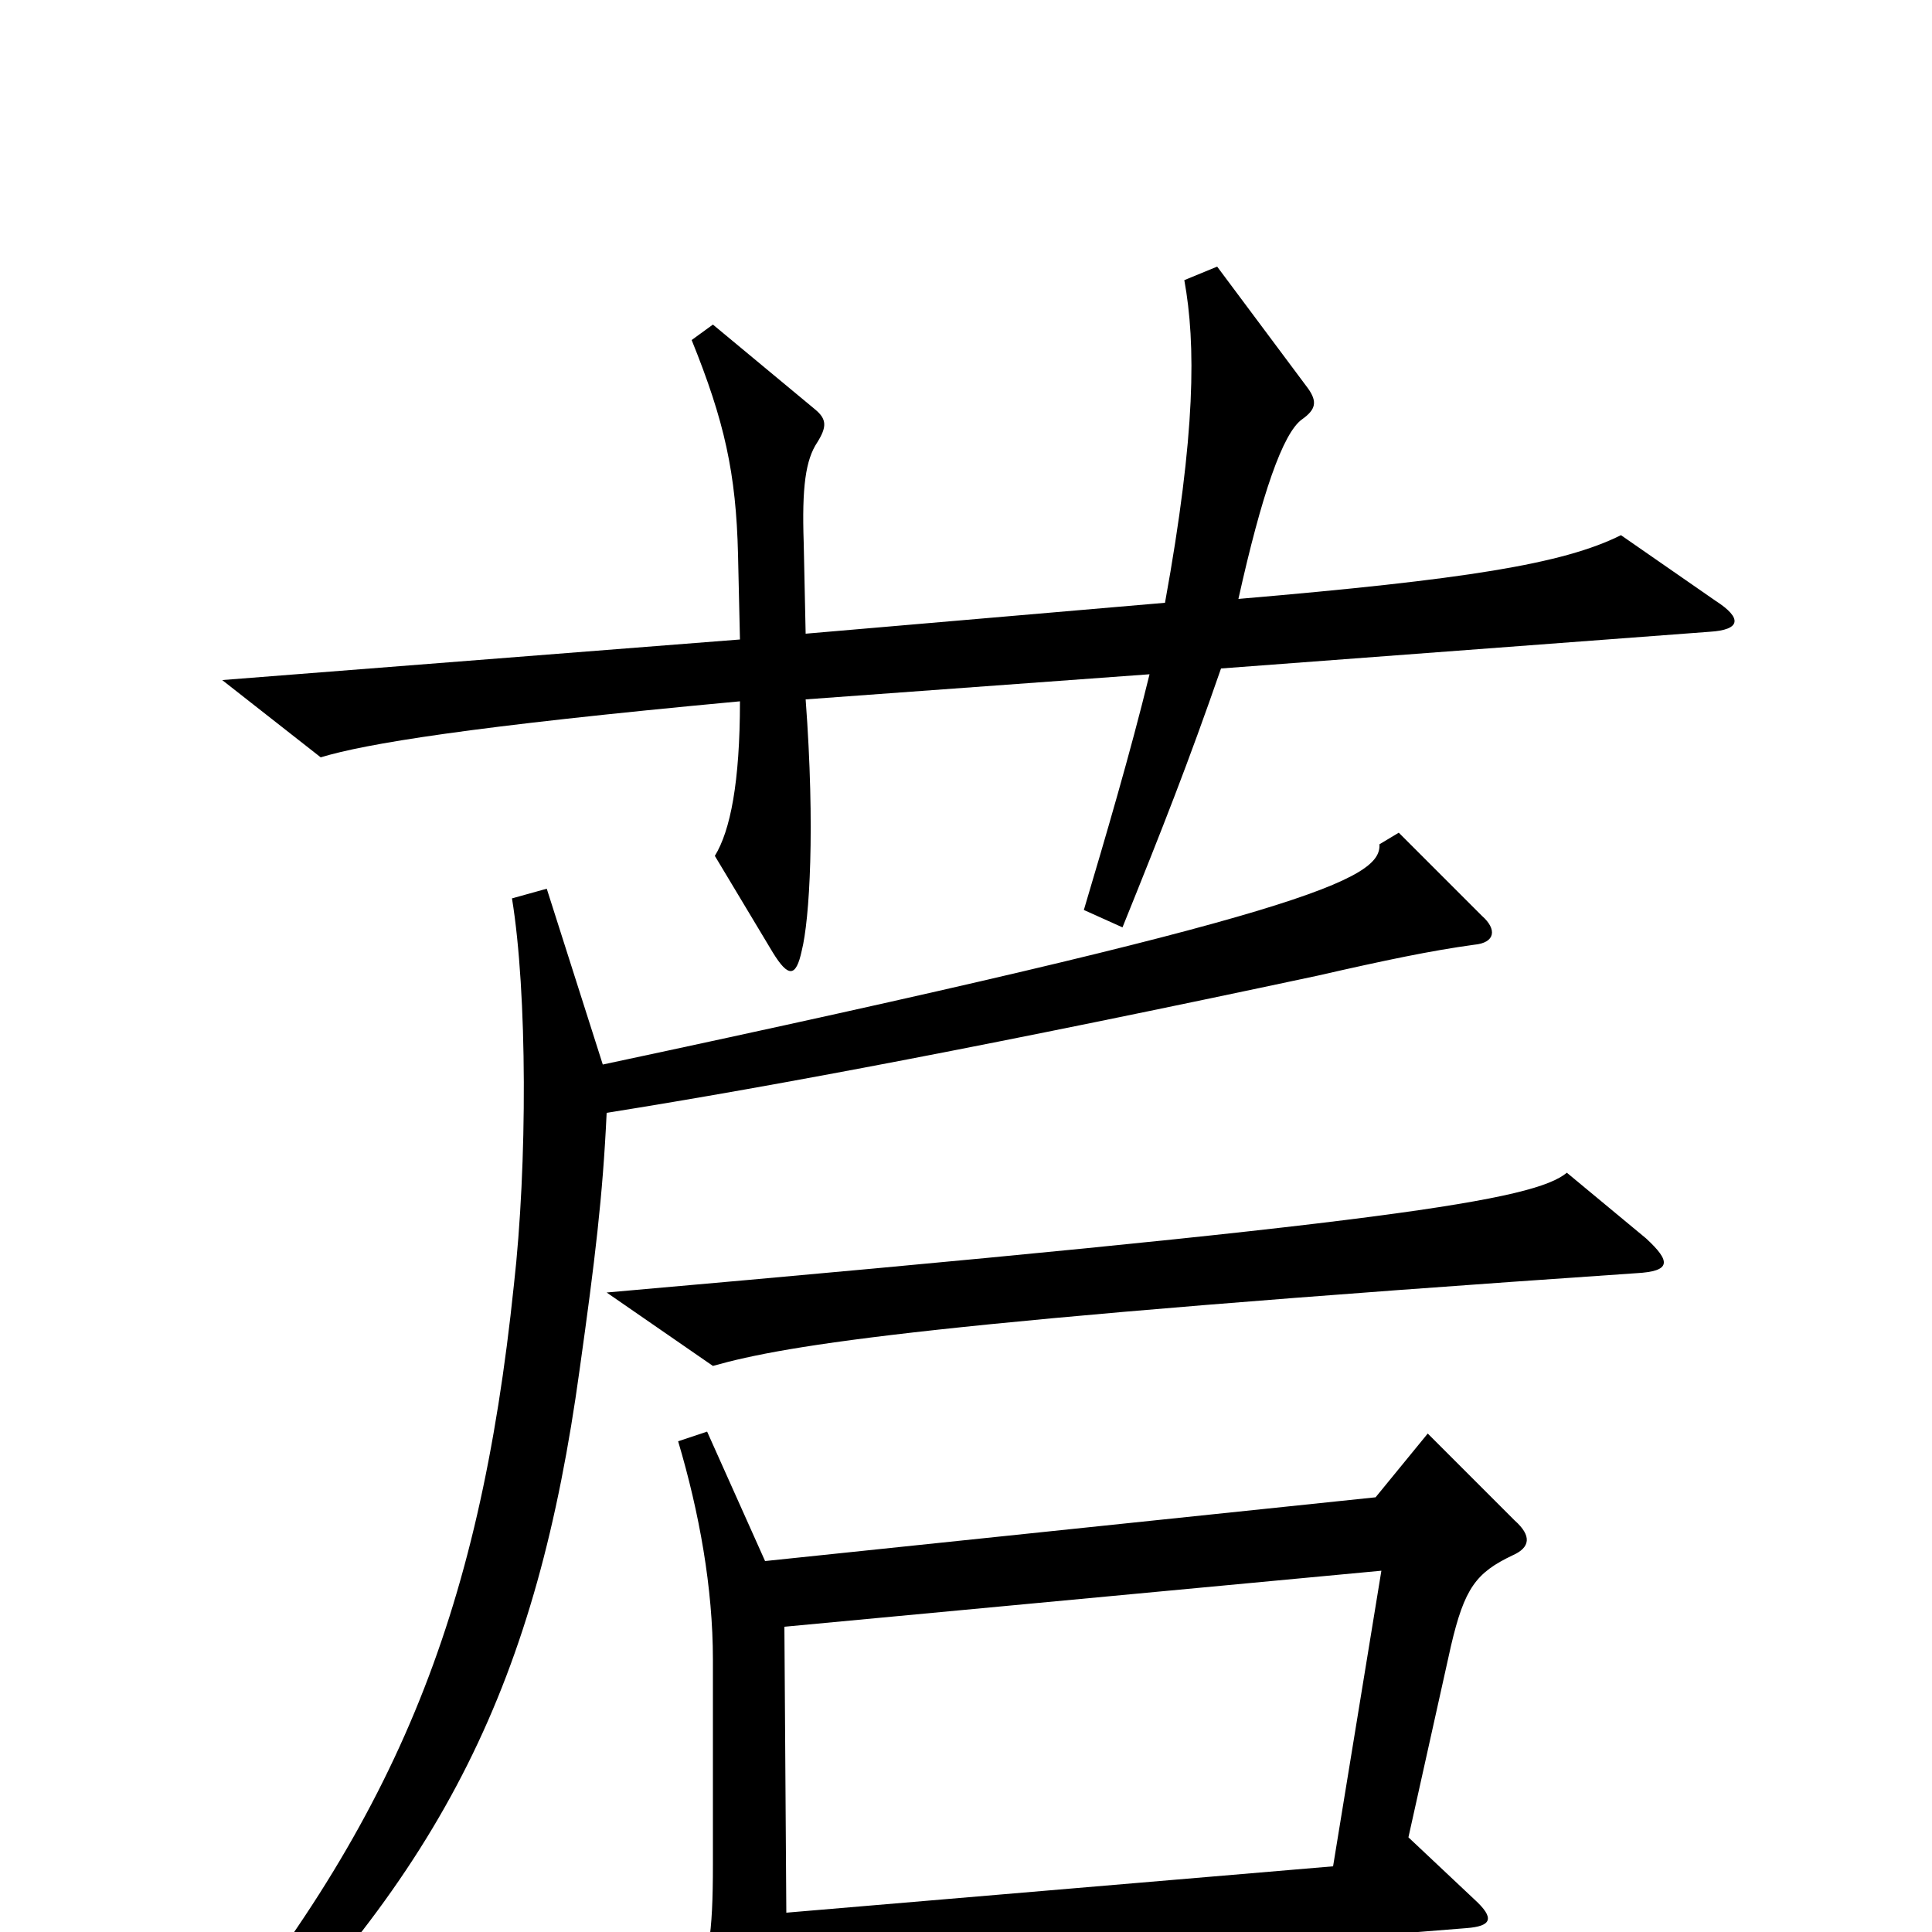 <svg xmlns="http://www.w3.org/2000/svg" viewBox="0 -1000 1000 1000">
	<path fill="#000000" d="M888 -689L839 -723C809 -708 758 -700 641 -690C653 -744 664 -776 674 -783C681 -788 682 -792 677 -799L630 -862L613 -855C619 -822 619 -776 603 -688L417 -672L416 -719C415 -748 417 -762 423 -771C428 -779 428 -783 422 -788L369 -832L358 -824C375 -782 381 -755 382 -713L383 -669L115 -648L166 -608C189 -615 243 -624 383 -637C383 -595 378 -570 370 -557L400 -507C408 -494 412 -494 415 -508C419 -524 422 -571 417 -638L595 -651C585 -610 572 -566 561 -529L581 -520C602 -572 615 -605 632 -654L885 -673C901 -674 902 -680 888 -689ZM852 -359L811 -393C794 -379 724 -367 314 -331L369 -293C408 -304 481 -316 847 -341C865 -342 865 -347 852 -359ZM767 -526L724 -569L714 -563C715 -545 678 -527 312 -449L283 -540L265 -535C273 -486 273 -397 266 -335C248 -162 204 -55 95 75L109 86C231 -32 278 -131 300 -291C308 -348 312 -381 314 -424C402 -438 518 -460 682 -495C717 -503 741 -508 763 -511C774 -512 775 -519 767 -526ZM784 -213L739 -258L712 -225L396 -192L366 -259L351 -254C362 -217 369 -178 369 -141V-35C369 1 367 16 357 37L393 98C399 107 404 105 405 97C407 86 409 61 409 26L759 -2C772 -3 774 -7 763 -17L729 -49L751 -148C758 -178 764 -186 783 -195C792 -199 793 -205 784 -213ZM715 -187L690 -34L407 -10L406 -158Z"/>
</svg>